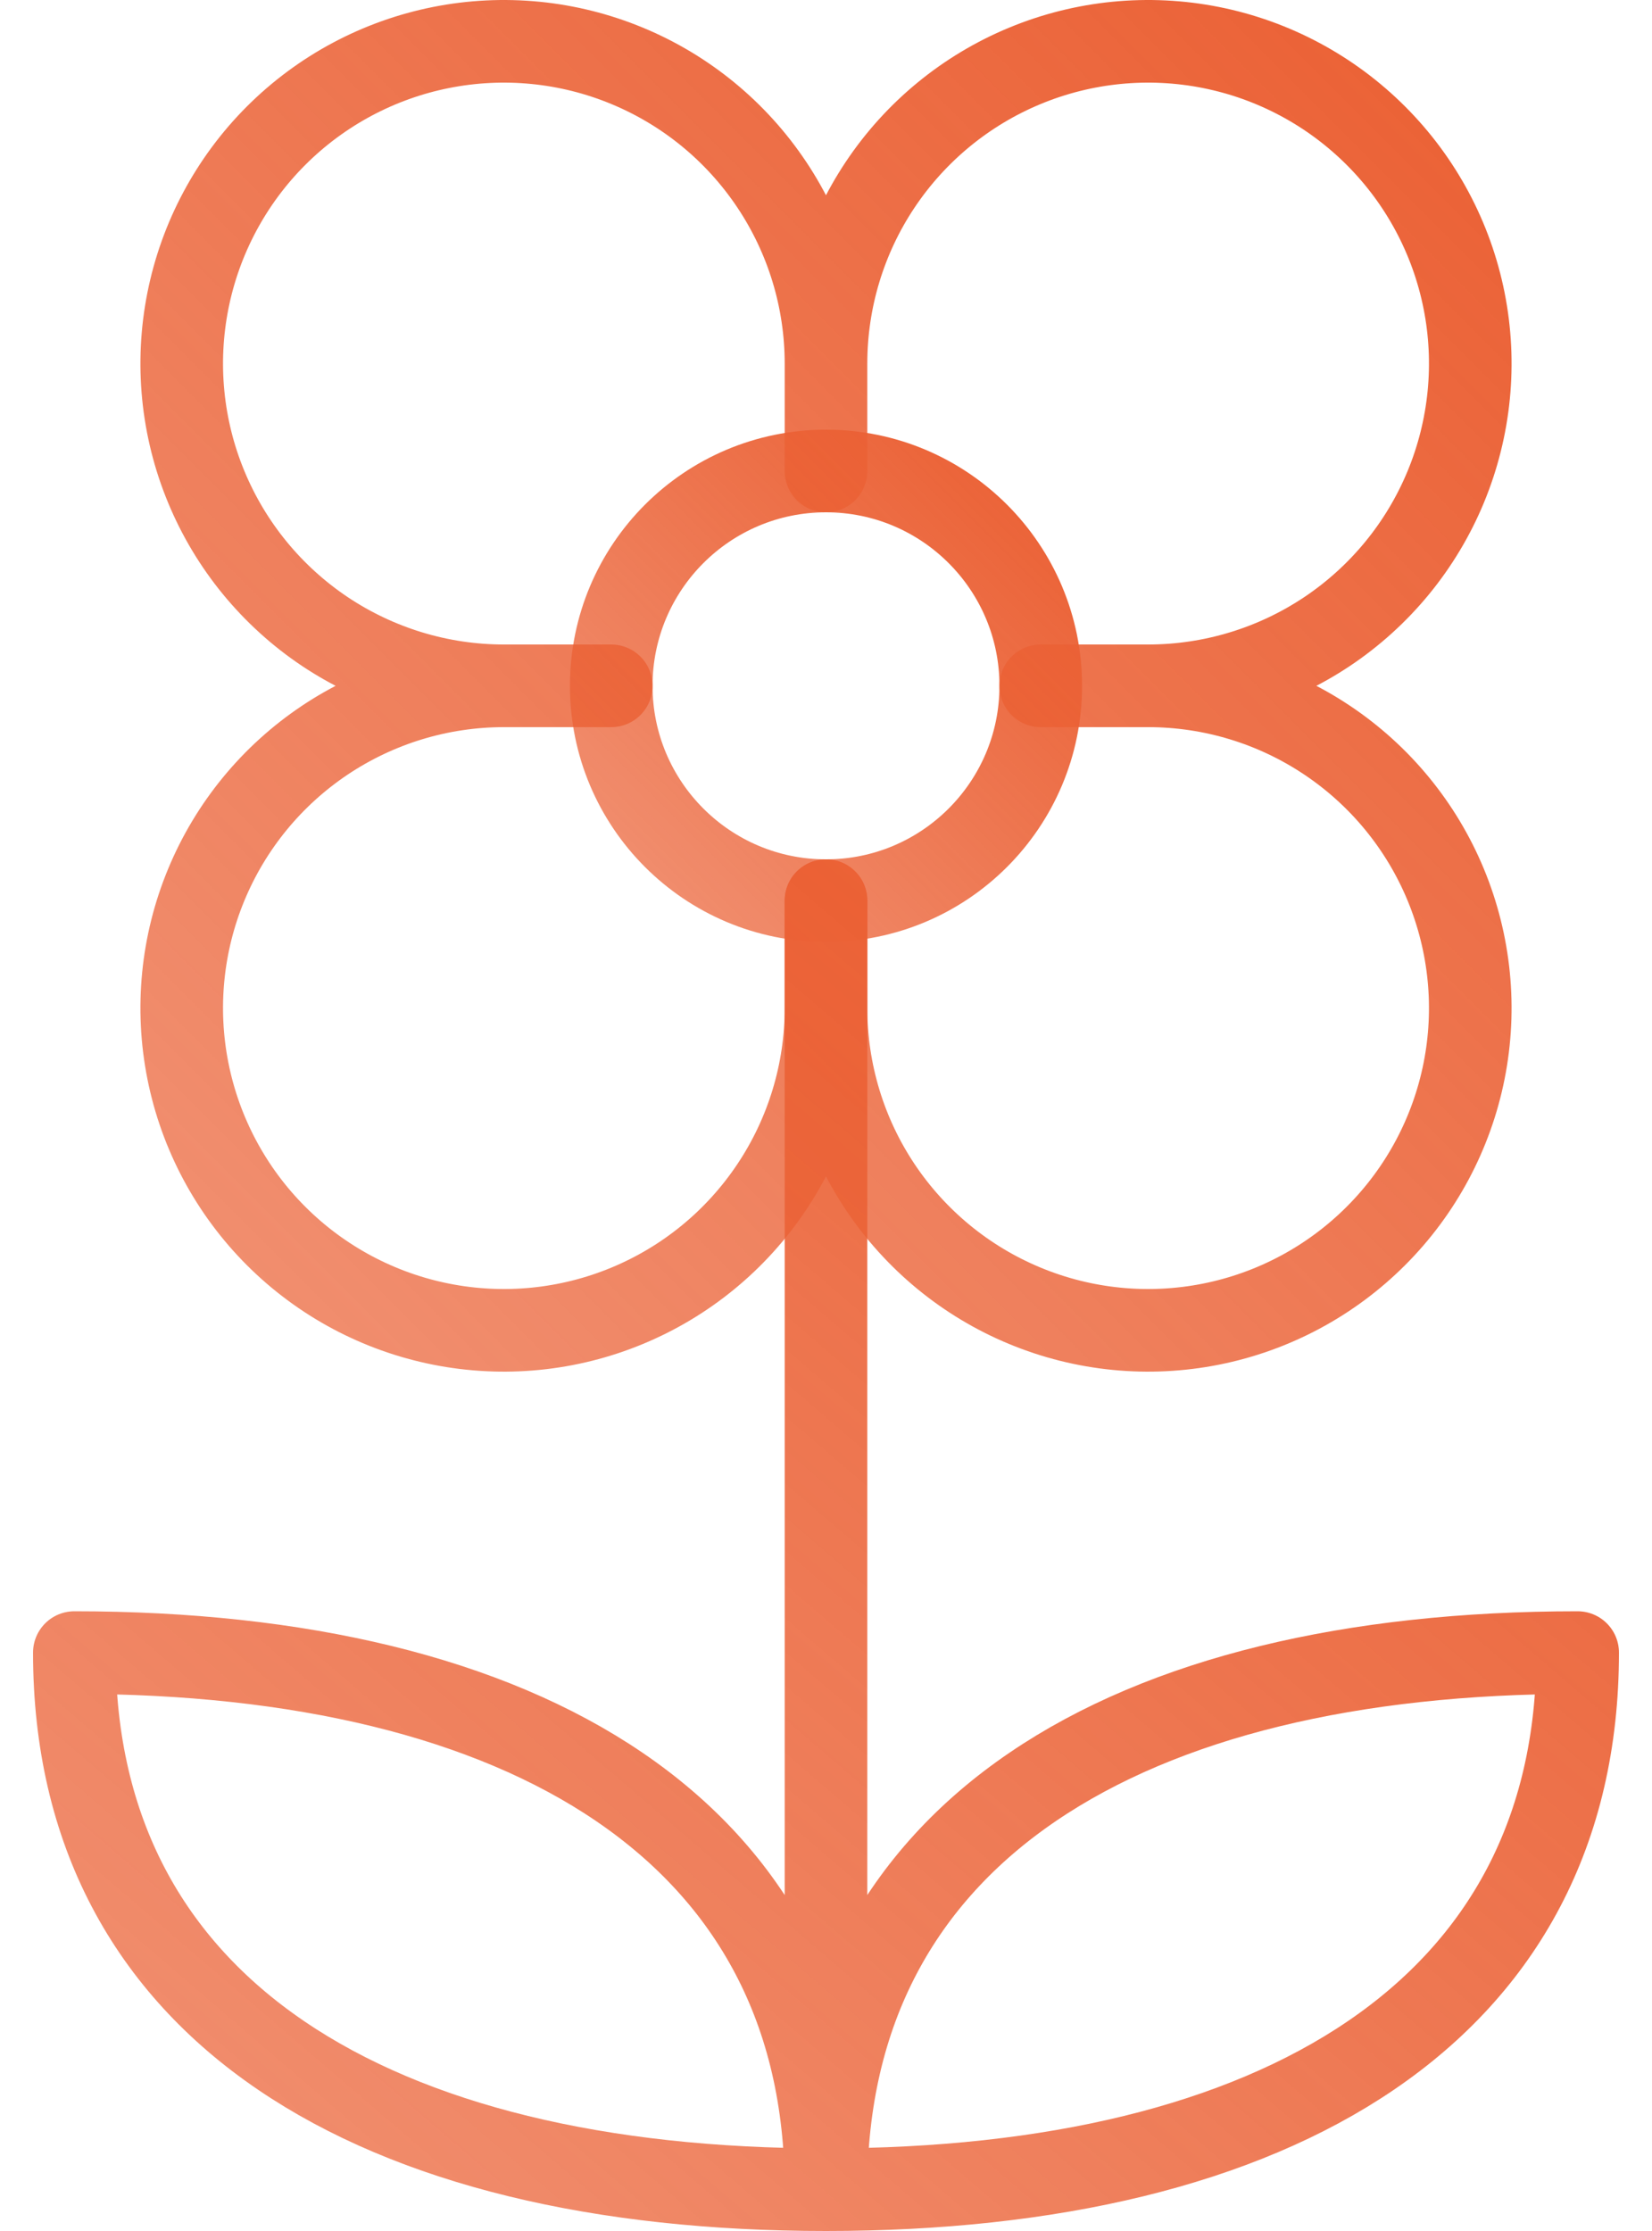 <svg width="40" height="54" viewBox="0 0 40 54" fill="none" xmlns="http://www.w3.org/2000/svg">
<path d="M20 8.8C20 7.257 20.457 5.749 21.314 4.467C22.172 3.184 23.39 2.184 24.815 1.594C26.24 1.003 27.809 0.849 29.322 1.15C30.835 1.451 32.224 2.194 33.315 3.285C34.406 4.375 35.149 5.765 35.45 7.278C35.751 8.791 35.596 10.36 35.006 11.785C34.416 13.21 33.416 14.428 32.133 15.286C30.851 16.142 29.343 16.6 27.8 16.6M20 8.8C20 7.257 19.542 5.749 18.685 4.467C17.828 3.184 16.61 2.184 15.185 1.594C13.76 1.003 12.191 0.849 10.678 1.15C9.165 1.451 7.775 2.194 6.684 3.285C5.594 4.375 4.851 5.765 4.55 7.278C4.249 8.791 4.403 10.36 4.994 11.785C5.584 13.21 6.584 14.428 7.866 15.286C9.149 16.142 10.657 16.6 12.2 16.6M20 8.8V11.4M27.8 16.6C29.343 16.6 30.851 17.058 32.133 17.915C33.416 18.772 34.416 19.99 35.006 21.415C35.596 22.84 35.751 24.409 35.45 25.922C35.149 27.435 34.406 28.825 33.315 29.915C32.224 31.006 30.835 31.749 29.322 32.05C27.809 32.351 26.24 32.197 24.815 31.606C23.39 31.016 22.172 30.016 21.314 28.733C20.457 27.451 20 25.943 20 24.4M27.8 16.6H25.2M12.2 16.6C10.657 16.6 9.149 17.058 7.866 17.915C6.584 18.772 5.584 19.99 4.994 21.415C4.403 22.84 4.249 24.409 4.55 25.922C4.851 27.435 5.594 28.825 6.684 29.915C7.775 31.006 9.165 31.749 10.678 32.05C12.191 32.351 13.76 32.197 15.185 31.606C16.61 31.016 17.828 30.016 18.685 28.733C19.542 27.451 20 25.943 20 24.4M12.2 16.6H14.8M20 24.4V21.8" stroke="url(#paint0_linear_75_2729)" stroke-width="2" stroke-linecap="round" stroke-linejoin="round"/>
<path d="M20 21.8C22.872 21.8 25.2 19.472 25.2 16.6C25.2 13.728 22.872 11.4 20 11.4C17.128 11.4 14.8 13.728 14.8 16.6C14.8 19.472 17.128 21.8 20 21.8Z" stroke="url(#paint1_linear_75_2729)" stroke-width="2" stroke-linecap="round" stroke-linejoin="round"/>
<path d="M20 21.8V53M20 53C30.92 53 38.2 48.666 38.2 40C27.28 40 20 44.334 20 53ZM20 53C9.08 53 1.8 48.666 1.8 40C12.72 40 20 44.334 20 53Z" stroke="url(#paint2_linear_75_2729)" stroke-width="2" stroke-linecap="round" stroke-linejoin="round"/>
<defs>
<linearGradient id="paint0_linear_75_2729" x1="35.6" y1="1.78" x2="4.4" y2="32.98" gradientUnits="userSpaceOnUse">
<stop stop-color="#EB6135"/>
<stop offset="1" stop-color="#EB6135" stop-opacity="0.7"/>
</linearGradient>
<linearGradient id="paint1_linear_75_2729" x1="25.2" y1="11.66" x2="14.8" y2="22.06" gradientUnits="userSpaceOnUse">
<stop stop-color="#EB6135"/>
<stop offset="1" stop-color="#EB6135" stop-opacity="0.7"/>
</linearGradient>
<linearGradient id="paint2_linear_75_2729" x1="38.2" y1="22.58" x2="7.367" y2="58.552" gradientUnits="userSpaceOnUse">
<stop stop-color="#EB6135"/>
<stop offset="1" stop-color="#EB6135" stop-opacity="0.7"/>
</linearGradient>
</defs>
</svg>
